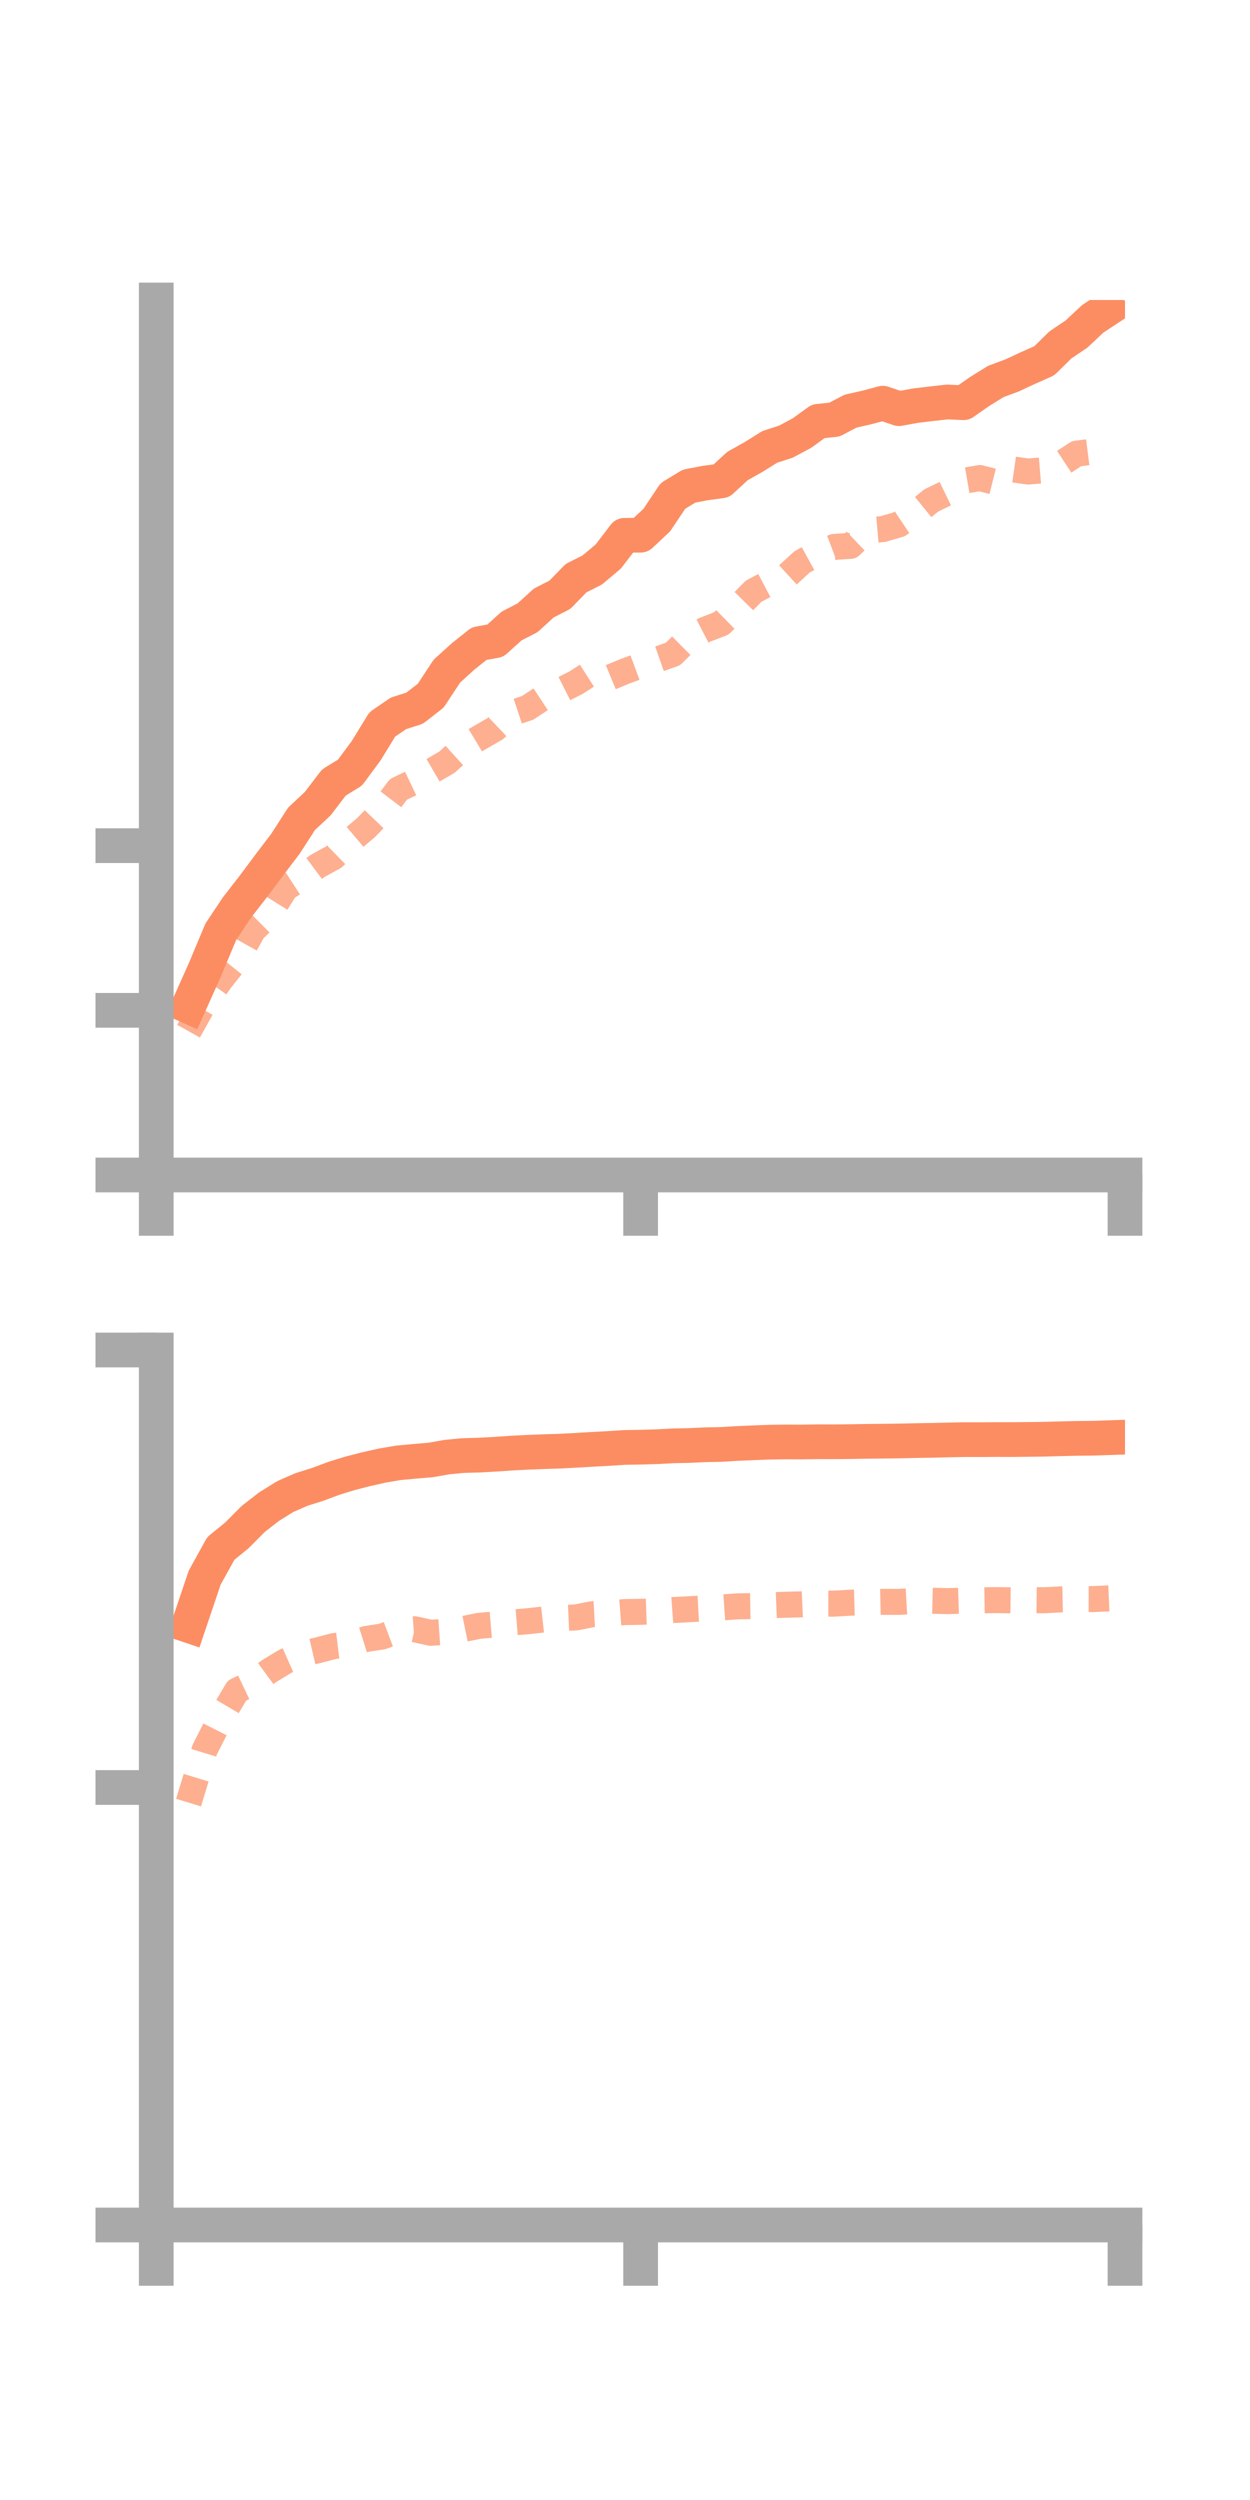 <?xml version="1.0" encoding="utf-8" standalone="no"?>
<!DOCTYPE svg PUBLIC "-//W3C//DTD SVG 1.1//EN"
  "http://www.w3.org/Graphics/SVG/1.1/DTD/svg11.dtd">
<!-- Created with matplotlib (https://matplotlib.org/) -->
<svg height="144pt" version="1.1" viewBox="0 0 72 144" width="72pt" xmlns="http://www.w3.org/2000/svg" xmlns:xlink="http://www.w3.org/1999/xlink">
 <defs>
  <style type="text/css">*{stroke-linecap:butt;stroke-linejoin:round;}</style>
 </defs>
 <g id="figure_1">
  <g id="patch_1">
   <path d="M 0 144 
L 72 144 
L 72 0 
L 0 0 
z
" style="fill:none;"/>
  </g>
  <g id="axes_1">
   <g id="patch_2">
    <path d="M 9 67.68 
L 64.8 67.68 
L 64.8 17.28 
L 9 17.28 
z
" style="fill:none;"/>
   </g>
   <g id="matplotlib.axis_1">
    <g id="xtick_1">
     <g id="line2d_1">
      <defs>
       <path d="M 0 0 
L 0 3.5 
" id="ma23d041613" style="stroke:#a9a9a9;stroke-width:2;"/>
      </defs>
      <g>
       <use style="fill:#a9a9a9;stroke:#a9a9a9;stroke-width:2;" x="9" xlink:href="#ma23d041613" y="67.68"/>
      </g>
     </g>
    </g>
    <g id="xtick_2">
     <g id="line2d_2">
      <g>
       <use style="fill:#a9a9a9;stroke:#a9a9a9;stroke-width:2;" x="36.9" xlink:href="#ma23d041613" y="67.68"/>
      </g>
     </g>
    </g>
    <g id="xtick_3">
     <g id="line2d_3">
      <g>
       <use style="fill:#a9a9a9;stroke:#a9a9a9;stroke-width:2;" x="64.8" xlink:href="#ma23d041613" y="67.68"/>
      </g>
     </g>
    </g>
   </g>
   <g id="matplotlib.axis_2">
    <g id="ytick_1">
     <g id="line2d_4">
      <defs>
       <path d="M 0 0 
L -3.5 0 
" id="m2d23b0fc27" style="stroke:#a9a9a9;stroke-width:2;"/>
      </defs>
      <g>
       <use style="fill:#a9a9a9;stroke:#a9a9a9;stroke-width:2;" x="9" xlink:href="#m2d23b0fc27" y="67.68"/>
      </g>
     </g>
    </g>
    <g id="ytick_2">
     <g id="line2d_5">
      <g>
       <use style="fill:#a9a9a9;stroke:#a9a9a9;stroke-width:2;" x="9" xlink:href="#m2d23b0fc27" y="58.195"/>
      </g>
     </g>
    </g>
    <g id="ytick_3">
     <g id="line2d_6">
      <g>
       <use style="fill:#a9a9a9;stroke:#a9a9a9;stroke-width:2;" x="9" xlink:href="#m2d23b0fc27" y="48.711"/>
      </g>
     </g>
    </g>
   </g>
   <g id="line2d_7">
    <path clip-path="url(#p94214ab11b)" d="M 10.86 57.964 
L 11.79 55.883 
L 12.72 53.666 
L 13.65 52.271 
L 14.58 51.074 
L 15.51 49.828 
L 16.44 48.604 
L 17.37 47.161 
L 18.3 46.293 
L 19.23 45.074 
L 20.16 44.502 
L 21.09 43.244 
L 22.02 41.726 
L 22.95 41.089 
L 23.88 40.794 
L 24.81 40.071 
L 25.74 38.657 
L 26.67 37.813 
L 27.6 37.073 
L 28.53 36.905 
L 29.46 36.063 
L 30.39 35.583 
L 31.32 34.734 
L 32.25 34.259 
L 33.18 33.302 
L 34.11 32.834 
L 35.04 32.052 
L 35.97 30.834 
L 36.9 30.828 
L 37.83 29.958 
L 38.76 28.566 
L 39.69 28.001 
L 40.62 27.824 
L 41.55 27.699 
L 42.48 26.842 
L 43.41 26.321 
L 44.34 25.74 
L 45.27 25.439 
L 46.2 24.941 
L 47.13 24.266 
L 48.06 24.171 
L 48.99 23.682 
L 49.92 23.473 
L 50.85 23.223 
L 51.78 23.54 
L 52.71 23.368 
L 53.64 23.257 
L 54.57 23.153 
L 55.5 23.197 
L 56.43 22.549 
L 57.36 21.972 
L 58.29 21.627 
L 59.22 21.194 
L 60.15 20.782 
L 61.08 19.866 
L 62.01 19.239 
L 62.94 18.366 
L 63.87 17.754 
" style="fill:none;stroke:#fc8d62;stroke-linecap:square;stroke-width:2;"/>
   </g>
   <g id="line2d_8">
    <path clip-path="url(#p94214ab11b)" d="M 10.86 59.397 
L 11.79 57.731 
L 12.72 56.424 
L 13.65 55.255 
L 14.58 53.585 
L 15.51 52.661 
L 16.44 51.167 
L 17.37 50.566 
L 18.3 49.873 
L 19.23 49.364 
L 20.16 48.45 
L 21.09 47.665 
L 22.02 46.693 
L 22.95 45.467 
L 23.88 45.023 
L 24.81 44.447 
L 25.74 43.905 
L 26.67 43.065 
L 27.6 42.507 
L 28.53 41.969 
L 29.46 41.083 
L 30.39 40.774 
L 31.32 40.162 
L 32.25 39.791 
L 33.18 39.322 
L 34.11 38.725 
L 35.04 39.062 
L 35.97 38.677 
L 36.9 38.333 
L 37.83 37.999 
L 38.76 37.673 
L 39.69 36.749 
L 40.62 36.268 
L 41.55 35.909 
L 42.48 34.998 
L 43.41 34.052 
L 44.34 33.562 
L 45.27 33.218 
L 46.2 32.363 
L 47.13 31.853 
L 48.06 31.501 
L 48.99 31.442 
L 49.92 30.556 
L 50.85 30.476 
L 51.78 30.206 
L 52.71 29.583 
L 53.64 28.827 
L 54.57 28.375 
L 55.5 27.699 
L 56.43 27.536 
L 57.36 27.77 
L 58.29 27.03 
L 59.22 27.161 
L 60.15 27.084 
L 61.08 26.74 
L 62.01 26.131 
L 62.94 26.014 
L 63.87 25.475 
" style="fill:none;stroke:#fc8d62;stroke-dasharray:1.5,1.5;stroke-dashoffset:0;stroke-opacity:0.7;stroke-width:1.5;"/>
   </g>
   <g id="patch_3">
    <path d="M 9 67.68 
L 9 17.28 
" style="fill:none;stroke:#a9a9a9;stroke-linecap:square;stroke-linejoin:miter;stroke-width:2;"/>
   </g>
   <g id="patch_4">
    <path d="M 64.8 67.68 
L 64.8 17.28 
" style="fill:none;"/>
   </g>
   <g id="patch_5">
    <path d="M 9 67.68 
L 64.8 67.68 
" style="fill:none;stroke:#a9a9a9;stroke-linecap:square;stroke-linejoin:miter;stroke-width:2;"/>
   </g>
   <g id="patch_6">
    <path d="M 9 17.28 
L 64.8 17.28 
" style="fill:none;"/>
   </g>
  </g>
  <g id="axes_2">
   <g id="patch_7">
    <path d="M 9 128.16 
L 64.8 128.16 
L 64.8 77.76 
L 9 77.76 
z
" style="fill:none;"/>
   </g>
   <g id="matplotlib.axis_3">
    <g id="xtick_4">
     <g id="line2d_9">
      <g>
       <use style="fill:#a9a9a9;stroke:#a9a9a9;stroke-width:2;" x="9" xlink:href="#ma23d041613" y="128.16"/>
      </g>
     </g>
    </g>
    <g id="xtick_5">
     <g id="line2d_10">
      <g>
       <use style="fill:#a9a9a9;stroke:#a9a9a9;stroke-width:2;" x="36.9" xlink:href="#ma23d041613" y="128.16"/>
      </g>
     </g>
    </g>
    <g id="xtick_6">
     <g id="line2d_11">
      <g>
       <use style="fill:#a9a9a9;stroke:#a9a9a9;stroke-width:2;" x="64.8" xlink:href="#ma23d041613" y="128.16"/>
      </g>
     </g>
    </g>
   </g>
   <g id="matplotlib.axis_4">
    <g id="ytick_4">
     <g id="line2d_12">
      <g>
       <use style="fill:#a9a9a9;stroke:#a9a9a9;stroke-width:2;" x="9" xlink:href="#m2d23b0fc27" y="128.16"/>
      </g>
     </g>
    </g>
    <g id="ytick_5">
     <g id="line2d_13">
      <g>
       <use style="fill:#a9a9a9;stroke:#a9a9a9;stroke-width:2;" x="9" xlink:href="#m2d23b0fc27" y="102.96"/>
      </g>
     </g>
    </g>
    <g id="ytick_6">
     <g id="line2d_14">
      <g>
       <use style="fill:#a9a9a9;stroke:#a9a9a9;stroke-width:2;" x="9" xlink:href="#m2d23b0fc27" y="77.76"/>
      </g>
     </g>
    </g>
   </g>
   <g id="line2d_15">
    <path clip-path="url(#pac923ed870)" d="M 10.86 93.628 
L 11.79 90.872 
L 12.72 89.19 
L 13.65 88.433 
L 14.58 87.496 
L 15.51 86.774 
L 16.44 86.198 
L 17.37 85.792 
L 18.3 85.499 
L 19.23 85.152 
L 20.16 84.865 
L 21.09 84.626 
L 22.02 84.417 
L 22.95 84.259 
L 23.88 84.173 
L 24.81 84.094 
L 25.74 83.93 
L 26.67 83.841 
L 27.6 83.814 
L 28.53 83.764 
L 29.46 83.7 
L 30.39 83.652 
L 31.32 83.616 
L 32.25 83.587 
L 33.18 83.538 
L 34.11 83.483 
L 35.04 83.433 
L 35.97 83.373 
L 36.9 83.357 
L 37.83 83.331 
L 38.76 83.28 
L 39.69 83.262 
L 40.62 83.218 
L 41.55 83.2 
L 42.48 83.143 
L 43.41 83.104 
L 44.34 83.069 
L 45.27 83.055 
L 46.2 83.06 
L 47.13 83.045 
L 48.06 83.047 
L 48.99 83.037 
L 49.92 83.021 
L 50.85 83.012 
L 51.78 83 
L 52.71 82.98 
L 53.64 82.964 
L 54.57 82.943 
L 55.5 82.924 
L 56.43 82.924 
L 57.36 82.918 
L 58.29 82.919 
L 59.22 82.911 
L 60.15 82.899 
L 61.08 82.873 
L 62.01 82.851 
L 62.94 82.842 
L 63.87 82.811 
" style="fill:none;stroke:#fc8d62;stroke-linecap:square;stroke-width:2;"/>
   </g>
   <g id="line2d_16">
    <path clip-path="url(#pac923ed870)" d="M 10.86 103.83 
L 11.79 100.783 
L 12.72 98.946 
L 13.65 97.375 
L 14.58 96.932 
L 15.51 96.249 
L 16.44 95.686 
L 17.37 95.274 
L 18.3 95.058 
L 19.23 94.815 
L 20.16 94.701 
L 21.09 94.406 
L 22.02 94.263 
L 22.95 93.914 
L 23.88 93.845 
L 24.81 94.05 
L 25.74 93.986 
L 26.67 93.836 
L 27.6 93.646 
L 28.53 93.569 
L 29.46 93.459 
L 30.39 93.384 
L 31.32 93.28 
L 32.25 93.206 
L 33.18 93.163 
L 34.11 92.979 
L 35.04 92.929 
L 35.97 92.857 
L 36.9 92.841 
L 37.83 92.808 
L 38.76 92.74 
L 39.69 92.692 
L 40.62 92.643 
L 41.55 92.591 
L 42.48 92.526 
L 43.41 92.511 
L 44.34 92.47 
L 45.27 92.433 
L 46.2 92.41 
L 47.13 92.37 
L 48.06 92.369 
L 48.99 92.315 
L 49.92 92.289 
L 50.85 92.268 
L 51.78 92.269 
L 52.71 92.216 
L 53.64 92.201 
L 54.57 92.225 
L 55.5 92.195 
L 56.43 92.18 
L 57.36 92.166 
L 58.29 92.177 
L 59.22 92.164 
L 60.15 92.174 
L 61.08 92.126 
L 62.01 92.106 
L 62.94 92.108 
L 63.87 92.067 
" style="fill:none;stroke:#fc8d62;stroke-dasharray:1.5,1.5;stroke-dashoffset:0;stroke-opacity:0.7;stroke-width:1.5;"/>
   </g>
   <g id="patch_8">
    <path d="M 9 128.16 
L 9 77.76 
" style="fill:none;stroke:#a9a9a9;stroke-linecap:square;stroke-linejoin:miter;stroke-width:2;"/>
   </g>
   <g id="patch_9">
    <path d="M 64.8 128.16 
L 64.8 77.76 
" style="fill:none;"/>
   </g>
   <g id="patch_10">
    <path d="M 9 128.16 
L 64.8 128.16 
" style="fill:none;stroke:#a9a9a9;stroke-linecap:square;stroke-linejoin:miter;stroke-width:2;"/>
   </g>
   <g id="patch_11">
    <path d="M 9 77.76 
L 64.8 77.76 
" style="fill:none;"/>
   </g>
  </g>
 </g>
 <defs>
  <clipPath id="p94214ab11b">
   <rect height="50.4" width="55.8" x="9" y="17.28"/>
  </clipPath>
  <clipPath id="pac923ed870">
   <rect height="50.4" width="55.8" x="9" y="77.76"/>
  </clipPath>
 </defs>
</svg>

